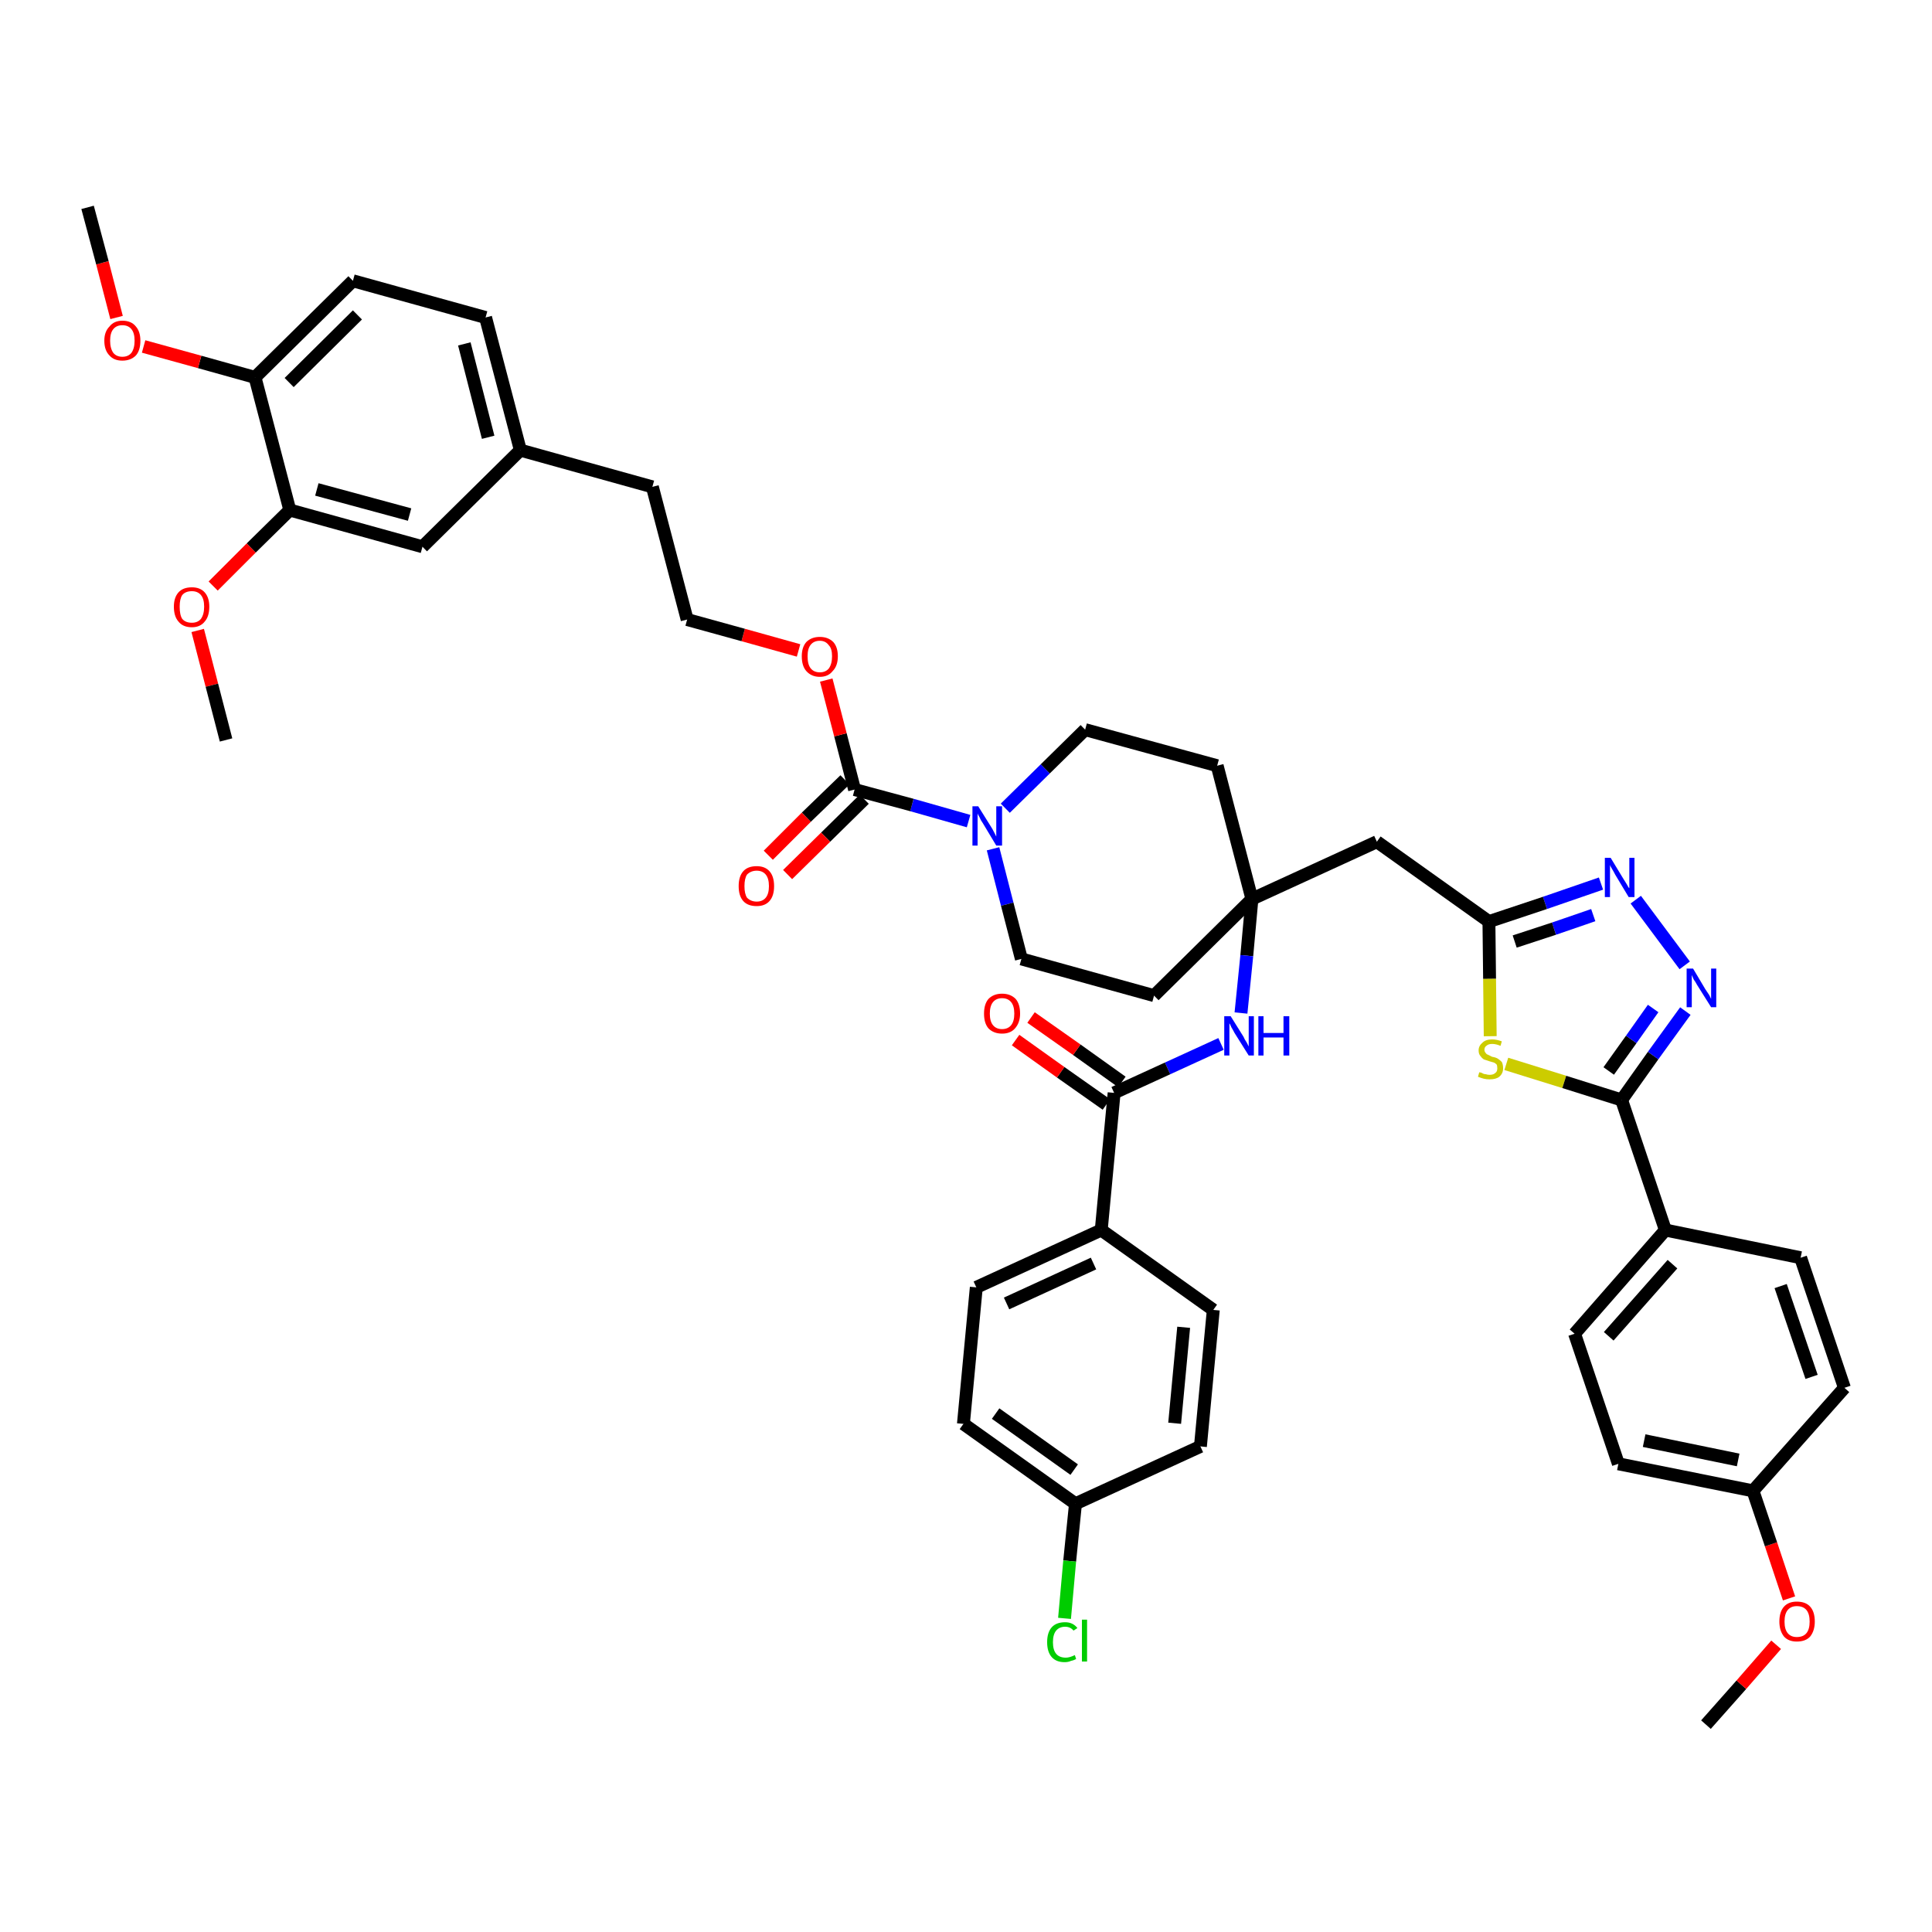 <?xml version='1.0' encoding='iso-8859-1'?>
<svg version='1.1' baseProfile='full'
              xmlns='http://www.w3.org/2000/svg'
                      xmlns:rdkit='http://www.rdkit.org/xml'
                      xmlns:xlink='http://www.w3.org/1999/xlink'
                  xml:space='preserve'
width='300px' height='300px' viewBox='0 0 300 300'>
<!-- END OF HEADER -->
<path class='bond-0 atom-0 atom-1' d='M 264.9,267.8 L 270.4,261.6' style='fill:none;fill-rule:evenodd;stroke:#000000;stroke-width:2.0px;stroke-linecap:butt;stroke-linejoin:miter;stroke-opacity:1' />
<path class='bond-0 atom-0 atom-1' d='M 270.4,261.6 L 275.8,255.4' style='fill:none;fill-rule:evenodd;stroke:#FF0000;stroke-width:2.0px;stroke-linecap:butt;stroke-linejoin:miter;stroke-opacity:1' />
<path class='bond-1 atom-1 atom-2' d='M 277.8,248.2 L 275.0,239.8' style='fill:none;fill-rule:evenodd;stroke:#FF0000;stroke-width:2.0px;stroke-linecap:butt;stroke-linejoin:miter;stroke-opacity:1' />
<path class='bond-1 atom-1 atom-2' d='M 275.0,239.8 L 272.2,231.5' style='fill:none;fill-rule:evenodd;stroke:#000000;stroke-width:2.0px;stroke-linecap:butt;stroke-linejoin:miter;stroke-opacity:1' />
<path class='bond-2 atom-2 atom-3' d='M 272.2,231.5 L 251.3,227.3' style='fill:none;fill-rule:evenodd;stroke:#000000;stroke-width:2.0px;stroke-linecap:butt;stroke-linejoin:miter;stroke-opacity:1' />
<path class='bond-2 atom-2 atom-3' d='M 269.9,226.7 L 255.3,223.7' style='fill:none;fill-rule:evenodd;stroke:#000000;stroke-width:2.0px;stroke-linecap:butt;stroke-linejoin:miter;stroke-opacity:1' />
<path class='bond-44 atom-44 atom-2' d='M 286.4,215.5 L 272.2,231.5' style='fill:none;fill-rule:evenodd;stroke:#000000;stroke-width:2.0px;stroke-linecap:butt;stroke-linejoin:miter;stroke-opacity:1' />
<path class='bond-3 atom-3 atom-4' d='M 251.3,227.3 L 244.5,207.1' style='fill:none;fill-rule:evenodd;stroke:#000000;stroke-width:2.0px;stroke-linecap:butt;stroke-linejoin:miter;stroke-opacity:1' />
<path class='bond-4 atom-4 atom-5' d='M 244.5,207.1 L 258.6,191.0' style='fill:none;fill-rule:evenodd;stroke:#000000;stroke-width:2.0px;stroke-linecap:butt;stroke-linejoin:miter;stroke-opacity:1' />
<path class='bond-4 atom-4 atom-5' d='M 249.8,207.5 L 259.7,196.3' style='fill:none;fill-rule:evenodd;stroke:#000000;stroke-width:2.0px;stroke-linecap:butt;stroke-linejoin:miter;stroke-opacity:1' />
<path class='bond-5 atom-5 atom-6' d='M 258.6,191.0 L 251.8,170.8' style='fill:none;fill-rule:evenodd;stroke:#000000;stroke-width:2.0px;stroke-linecap:butt;stroke-linejoin:miter;stroke-opacity:1' />
<path class='bond-42 atom-5 atom-43' d='M 258.6,191.0 L 279.6,195.3' style='fill:none;fill-rule:evenodd;stroke:#000000;stroke-width:2.0px;stroke-linecap:butt;stroke-linejoin:miter;stroke-opacity:1' />
<path class='bond-6 atom-6 atom-7' d='M 251.8,170.8 L 256.7,163.9' style='fill:none;fill-rule:evenodd;stroke:#000000;stroke-width:2.0px;stroke-linecap:butt;stroke-linejoin:miter;stroke-opacity:1' />
<path class='bond-6 atom-6 atom-7' d='M 256.7,163.9 L 261.7,157.0' style='fill:none;fill-rule:evenodd;stroke:#0000FF;stroke-width:2.0px;stroke-linecap:butt;stroke-linejoin:miter;stroke-opacity:1' />
<path class='bond-6 atom-6 atom-7' d='M 249.8,166.3 L 253.3,161.4' style='fill:none;fill-rule:evenodd;stroke:#000000;stroke-width:2.0px;stroke-linecap:butt;stroke-linejoin:miter;stroke-opacity:1' />
<path class='bond-6 atom-6 atom-7' d='M 253.3,161.4 L 256.7,156.6' style='fill:none;fill-rule:evenodd;stroke:#0000FF;stroke-width:2.0px;stroke-linecap:butt;stroke-linejoin:miter;stroke-opacity:1' />
<path class='bond-45 atom-42 atom-6' d='M 233.9,165.2 L 242.9,168.0' style='fill:none;fill-rule:evenodd;stroke:#CCCC00;stroke-width:2.0px;stroke-linecap:butt;stroke-linejoin:miter;stroke-opacity:1' />
<path class='bond-45 atom-42 atom-6' d='M 242.9,168.0 L 251.8,170.8' style='fill:none;fill-rule:evenodd;stroke:#000000;stroke-width:2.0px;stroke-linecap:butt;stroke-linejoin:miter;stroke-opacity:1' />
<path class='bond-7 atom-7 atom-8' d='M 261.6,149.9 L 254.0,139.7' style='fill:none;fill-rule:evenodd;stroke:#0000FF;stroke-width:2.0px;stroke-linecap:butt;stroke-linejoin:miter;stroke-opacity:1' />
<path class='bond-8 atom-8 atom-9' d='M 248.6,137.2 L 239.9,140.2' style='fill:none;fill-rule:evenodd;stroke:#0000FF;stroke-width:2.0px;stroke-linecap:butt;stroke-linejoin:miter;stroke-opacity:1' />
<path class='bond-8 atom-8 atom-9' d='M 239.9,140.2 L 231.2,143.1' style='fill:none;fill-rule:evenodd;stroke:#000000;stroke-width:2.0px;stroke-linecap:butt;stroke-linejoin:miter;stroke-opacity:1' />
<path class='bond-8 atom-8 atom-9' d='M 247.4,142.1 L 241.3,144.2' style='fill:none;fill-rule:evenodd;stroke:#0000FF;stroke-width:2.0px;stroke-linecap:butt;stroke-linejoin:miter;stroke-opacity:1' />
<path class='bond-8 atom-8 atom-9' d='M 241.3,144.2 L 235.2,146.2' style='fill:none;fill-rule:evenodd;stroke:#000000;stroke-width:2.0px;stroke-linecap:butt;stroke-linejoin:miter;stroke-opacity:1' />
<path class='bond-9 atom-9 atom-10' d='M 231.2,143.1 L 213.8,130.7' style='fill:none;fill-rule:evenodd;stroke:#000000;stroke-width:2.0px;stroke-linecap:butt;stroke-linejoin:miter;stroke-opacity:1' />
<path class='bond-41 atom-9 atom-42' d='M 231.2,143.1 L 231.3,152.0' style='fill:none;fill-rule:evenodd;stroke:#000000;stroke-width:2.0px;stroke-linecap:butt;stroke-linejoin:miter;stroke-opacity:1' />
<path class='bond-41 atom-9 atom-42' d='M 231.3,152.0 L 231.4,160.9' style='fill:none;fill-rule:evenodd;stroke:#CCCC00;stroke-width:2.0px;stroke-linecap:butt;stroke-linejoin:miter;stroke-opacity:1' />
<path class='bond-10 atom-10 atom-11' d='M 213.8,130.7 L 194.4,139.6' style='fill:none;fill-rule:evenodd;stroke:#000000;stroke-width:2.0px;stroke-linecap:butt;stroke-linejoin:miter;stroke-opacity:1' />
<path class='bond-11 atom-11 atom-12' d='M 194.4,139.6 L 193.6,148.4' style='fill:none;fill-rule:evenodd;stroke:#000000;stroke-width:2.0px;stroke-linecap:butt;stroke-linejoin:miter;stroke-opacity:1' />
<path class='bond-11 atom-11 atom-12' d='M 193.6,148.4 L 192.7,157.3' style='fill:none;fill-rule:evenodd;stroke:#0000FF;stroke-width:2.0px;stroke-linecap:butt;stroke-linejoin:miter;stroke-opacity:1' />
<path class='bond-21 atom-11 atom-22' d='M 194.4,139.6 L 189.0,118.9' style='fill:none;fill-rule:evenodd;stroke:#000000;stroke-width:2.0px;stroke-linecap:butt;stroke-linejoin:miter;stroke-opacity:1' />
<path class='bond-46 atom-41 atom-11' d='M 179.2,154.6 L 194.4,139.6' style='fill:none;fill-rule:evenodd;stroke:#000000;stroke-width:2.0px;stroke-linecap:butt;stroke-linejoin:miter;stroke-opacity:1' />
<path class='bond-12 atom-12 atom-13' d='M 189.6,162.1 L 181.3,165.9' style='fill:none;fill-rule:evenodd;stroke:#0000FF;stroke-width:2.0px;stroke-linecap:butt;stroke-linejoin:miter;stroke-opacity:1' />
<path class='bond-12 atom-12 atom-13' d='M 181.3,165.9 L 173.0,169.7' style='fill:none;fill-rule:evenodd;stroke:#000000;stroke-width:2.0px;stroke-linecap:butt;stroke-linejoin:miter;stroke-opacity:1' />
<path class='bond-13 atom-13 atom-14' d='M 174.2,168.0 L 167.2,163.0' style='fill:none;fill-rule:evenodd;stroke:#000000;stroke-width:2.0px;stroke-linecap:butt;stroke-linejoin:miter;stroke-opacity:1' />
<path class='bond-13 atom-13 atom-14' d='M 167.2,163.0 L 160.1,158.0' style='fill:none;fill-rule:evenodd;stroke:#FF0000;stroke-width:2.0px;stroke-linecap:butt;stroke-linejoin:miter;stroke-opacity:1' />
<path class='bond-13 atom-13 atom-14' d='M 171.8,171.5 L 164.7,166.5' style='fill:none;fill-rule:evenodd;stroke:#000000;stroke-width:2.0px;stroke-linecap:butt;stroke-linejoin:miter;stroke-opacity:1' />
<path class='bond-13 atom-13 atom-14' d='M 164.7,166.5 L 157.7,161.5' style='fill:none;fill-rule:evenodd;stroke:#FF0000;stroke-width:2.0px;stroke-linecap:butt;stroke-linejoin:miter;stroke-opacity:1' />
<path class='bond-14 atom-13 atom-15' d='M 173.0,169.7 L 171.0,191.0' style='fill:none;fill-rule:evenodd;stroke:#000000;stroke-width:2.0px;stroke-linecap:butt;stroke-linejoin:miter;stroke-opacity:1' />
<path class='bond-15 atom-15 atom-16' d='M 171.0,191.0 L 151.6,199.9' style='fill:none;fill-rule:evenodd;stroke:#000000;stroke-width:2.0px;stroke-linecap:butt;stroke-linejoin:miter;stroke-opacity:1' />
<path class='bond-15 atom-15 atom-16' d='M 169.8,196.2 L 156.3,202.4' style='fill:none;fill-rule:evenodd;stroke:#000000;stroke-width:2.0px;stroke-linecap:butt;stroke-linejoin:miter;stroke-opacity:1' />
<path class='bond-47 atom-21 atom-15' d='M 188.4,203.4 L 171.0,191.0' style='fill:none;fill-rule:evenodd;stroke:#000000;stroke-width:2.0px;stroke-linecap:butt;stroke-linejoin:miter;stroke-opacity:1' />
<path class='bond-16 atom-16 atom-17' d='M 151.6,199.9 L 149.6,221.1' style='fill:none;fill-rule:evenodd;stroke:#000000;stroke-width:2.0px;stroke-linecap:butt;stroke-linejoin:miter;stroke-opacity:1' />
<path class='bond-17 atom-17 atom-18' d='M 149.6,221.1 L 167.0,233.5' style='fill:none;fill-rule:evenodd;stroke:#000000;stroke-width:2.0px;stroke-linecap:butt;stroke-linejoin:miter;stroke-opacity:1' />
<path class='bond-17 atom-17 atom-18' d='M 154.6,219.5 L 166.8,228.2' style='fill:none;fill-rule:evenodd;stroke:#000000;stroke-width:2.0px;stroke-linecap:butt;stroke-linejoin:miter;stroke-opacity:1' />
<path class='bond-18 atom-18 atom-19' d='M 167.0,233.5 L 166.1,242.4' style='fill:none;fill-rule:evenodd;stroke:#000000;stroke-width:2.0px;stroke-linecap:butt;stroke-linejoin:miter;stroke-opacity:1' />
<path class='bond-18 atom-18 atom-19' d='M 166.1,242.4 L 165.3,251.3' style='fill:none;fill-rule:evenodd;stroke:#00CC00;stroke-width:2.0px;stroke-linecap:butt;stroke-linejoin:miter;stroke-opacity:1' />
<path class='bond-19 atom-18 atom-20' d='M 167.0,233.5 L 186.4,224.6' style='fill:none;fill-rule:evenodd;stroke:#000000;stroke-width:2.0px;stroke-linecap:butt;stroke-linejoin:miter;stroke-opacity:1' />
<path class='bond-20 atom-20 atom-21' d='M 186.4,224.6 L 188.4,203.4' style='fill:none;fill-rule:evenodd;stroke:#000000;stroke-width:2.0px;stroke-linecap:butt;stroke-linejoin:miter;stroke-opacity:1' />
<path class='bond-20 atom-20 atom-21' d='M 182.4,221.0 L 183.8,206.1' style='fill:none;fill-rule:evenodd;stroke:#000000;stroke-width:2.0px;stroke-linecap:butt;stroke-linejoin:miter;stroke-opacity:1' />
<path class='bond-22 atom-22 atom-23' d='M 189.0,118.9 L 168.5,113.3' style='fill:none;fill-rule:evenodd;stroke:#000000;stroke-width:2.0px;stroke-linecap:butt;stroke-linejoin:miter;stroke-opacity:1' />
<path class='bond-23 atom-23 atom-24' d='M 168.5,113.3 L 162.3,119.4' style='fill:none;fill-rule:evenodd;stroke:#000000;stroke-width:2.0px;stroke-linecap:butt;stroke-linejoin:miter;stroke-opacity:1' />
<path class='bond-23 atom-23 atom-24' d='M 162.3,119.4 L 156.1,125.5' style='fill:none;fill-rule:evenodd;stroke:#0000FF;stroke-width:2.0px;stroke-linecap:butt;stroke-linejoin:miter;stroke-opacity:1' />
<path class='bond-24 atom-24 atom-25' d='M 150.4,127.5 L 141.6,125.0' style='fill:none;fill-rule:evenodd;stroke:#0000FF;stroke-width:2.0px;stroke-linecap:butt;stroke-linejoin:miter;stroke-opacity:1' />
<path class='bond-24 atom-24 atom-25' d='M 141.6,125.0 L 132.7,122.6' style='fill:none;fill-rule:evenodd;stroke:#000000;stroke-width:2.0px;stroke-linecap:butt;stroke-linejoin:miter;stroke-opacity:1' />
<path class='bond-39 atom-24 atom-40' d='M 154.2,131.8 L 156.4,140.4' style='fill:none;fill-rule:evenodd;stroke:#0000FF;stroke-width:2.0px;stroke-linecap:butt;stroke-linejoin:miter;stroke-opacity:1' />
<path class='bond-39 atom-24 atom-40' d='M 156.4,140.4 L 158.6,148.9' style='fill:none;fill-rule:evenodd;stroke:#000000;stroke-width:2.0px;stroke-linecap:butt;stroke-linejoin:miter;stroke-opacity:1' />
<path class='bond-25 atom-25 atom-26' d='M 131.2,121.1 L 125.2,126.9' style='fill:none;fill-rule:evenodd;stroke:#000000;stroke-width:2.0px;stroke-linecap:butt;stroke-linejoin:miter;stroke-opacity:1' />
<path class='bond-25 atom-25 atom-26' d='M 125.2,126.9 L 119.3,132.8' style='fill:none;fill-rule:evenodd;stroke:#FF0000;stroke-width:2.0px;stroke-linecap:butt;stroke-linejoin:miter;stroke-opacity:1' />
<path class='bond-25 atom-25 atom-26' d='M 134.2,124.1 L 128.2,130.0' style='fill:none;fill-rule:evenodd;stroke:#000000;stroke-width:2.0px;stroke-linecap:butt;stroke-linejoin:miter;stroke-opacity:1' />
<path class='bond-25 atom-25 atom-26' d='M 128.2,130.0 L 122.3,135.8' style='fill:none;fill-rule:evenodd;stroke:#FF0000;stroke-width:2.0px;stroke-linecap:butt;stroke-linejoin:miter;stroke-opacity:1' />
<path class='bond-26 atom-25 atom-27' d='M 132.7,122.6 L 130.5,114.1' style='fill:none;fill-rule:evenodd;stroke:#000000;stroke-width:2.0px;stroke-linecap:butt;stroke-linejoin:miter;stroke-opacity:1' />
<path class='bond-26 atom-25 atom-27' d='M 130.5,114.1 L 128.3,105.6' style='fill:none;fill-rule:evenodd;stroke:#FF0000;stroke-width:2.0px;stroke-linecap:butt;stroke-linejoin:miter;stroke-opacity:1' />
<path class='bond-27 atom-27 atom-28' d='M 124.0,101.0 L 115.4,98.6' style='fill:none;fill-rule:evenodd;stroke:#FF0000;stroke-width:2.0px;stroke-linecap:butt;stroke-linejoin:miter;stroke-opacity:1' />
<path class='bond-27 atom-27 atom-28' d='M 115.4,98.6 L 106.7,96.2' style='fill:none;fill-rule:evenodd;stroke:#000000;stroke-width:2.0px;stroke-linecap:butt;stroke-linejoin:miter;stroke-opacity:1' />
<path class='bond-28 atom-28 atom-29' d='M 106.7,96.2 L 101.3,75.6' style='fill:none;fill-rule:evenodd;stroke:#000000;stroke-width:2.0px;stroke-linecap:butt;stroke-linejoin:miter;stroke-opacity:1' />
<path class='bond-29 atom-29 atom-30' d='M 101.3,75.6 L 80.8,69.9' style='fill:none;fill-rule:evenodd;stroke:#000000;stroke-width:2.0px;stroke-linecap:butt;stroke-linejoin:miter;stroke-opacity:1' />
<path class='bond-30 atom-30 atom-31' d='M 80.8,69.9 L 75.4,49.3' style='fill:none;fill-rule:evenodd;stroke:#000000;stroke-width:2.0px;stroke-linecap:butt;stroke-linejoin:miter;stroke-opacity:1' />
<path class='bond-30 atom-30 atom-31' d='M 75.8,67.9 L 72.1,53.4' style='fill:none;fill-rule:evenodd;stroke:#000000;stroke-width:2.0px;stroke-linecap:butt;stroke-linejoin:miter;stroke-opacity:1' />
<path class='bond-48 atom-39 atom-30' d='M 65.6,84.9 L 80.8,69.9' style='fill:none;fill-rule:evenodd;stroke:#000000;stroke-width:2.0px;stroke-linecap:butt;stroke-linejoin:miter;stroke-opacity:1' />
<path class='bond-31 atom-31 atom-32' d='M 75.4,49.3 L 54.8,43.6' style='fill:none;fill-rule:evenodd;stroke:#000000;stroke-width:2.0px;stroke-linecap:butt;stroke-linejoin:miter;stroke-opacity:1' />
<path class='bond-32 atom-32 atom-33' d='M 54.8,43.6 L 39.6,58.6' style='fill:none;fill-rule:evenodd;stroke:#000000;stroke-width:2.0px;stroke-linecap:butt;stroke-linejoin:miter;stroke-opacity:1' />
<path class='bond-32 atom-32 atom-33' d='M 55.5,48.9 L 44.9,59.4' style='fill:none;fill-rule:evenodd;stroke:#000000;stroke-width:2.0px;stroke-linecap:butt;stroke-linejoin:miter;stroke-opacity:1' />
<path class='bond-33 atom-33 atom-34' d='M 39.6,58.6 L 31.0,56.2' style='fill:none;fill-rule:evenodd;stroke:#000000;stroke-width:2.0px;stroke-linecap:butt;stroke-linejoin:miter;stroke-opacity:1' />
<path class='bond-33 atom-33 atom-34' d='M 31.0,56.2 L 22.3,53.8' style='fill:none;fill-rule:evenodd;stroke:#FF0000;stroke-width:2.0px;stroke-linecap:butt;stroke-linejoin:miter;stroke-opacity:1' />
<path class='bond-35 atom-33 atom-36' d='M 39.6,58.6 L 45.0,79.2' style='fill:none;fill-rule:evenodd;stroke:#000000;stroke-width:2.0px;stroke-linecap:butt;stroke-linejoin:miter;stroke-opacity:1' />
<path class='bond-34 atom-34 atom-35' d='M 18.1,49.3 L 15.9,40.8' style='fill:none;fill-rule:evenodd;stroke:#FF0000;stroke-width:2.0px;stroke-linecap:butt;stroke-linejoin:miter;stroke-opacity:1' />
<path class='bond-34 atom-34 atom-35' d='M 15.9,40.8 L 13.6,32.2' style='fill:none;fill-rule:evenodd;stroke:#000000;stroke-width:2.0px;stroke-linecap:butt;stroke-linejoin:miter;stroke-opacity:1' />
<path class='bond-36 atom-36 atom-37' d='M 45.0,79.2 L 39.0,85.1' style='fill:none;fill-rule:evenodd;stroke:#000000;stroke-width:2.0px;stroke-linecap:butt;stroke-linejoin:miter;stroke-opacity:1' />
<path class='bond-36 atom-36 atom-37' d='M 39.0,85.1 L 33.1,91.0' style='fill:none;fill-rule:evenodd;stroke:#FF0000;stroke-width:2.0px;stroke-linecap:butt;stroke-linejoin:miter;stroke-opacity:1' />
<path class='bond-38 atom-36 atom-39' d='M 45.0,79.2 L 65.6,84.9' style='fill:none;fill-rule:evenodd;stroke:#000000;stroke-width:2.0px;stroke-linecap:butt;stroke-linejoin:miter;stroke-opacity:1' />
<path class='bond-38 atom-36 atom-39' d='M 49.2,76.0 L 63.6,79.9' style='fill:none;fill-rule:evenodd;stroke:#000000;stroke-width:2.0px;stroke-linecap:butt;stroke-linejoin:miter;stroke-opacity:1' />
<path class='bond-37 atom-37 atom-38' d='M 30.7,97.9 L 32.9,106.4' style='fill:none;fill-rule:evenodd;stroke:#FF0000;stroke-width:2.0px;stroke-linecap:butt;stroke-linejoin:miter;stroke-opacity:1' />
<path class='bond-37 atom-37 atom-38' d='M 32.9,106.4 L 35.1,114.9' style='fill:none;fill-rule:evenodd;stroke:#000000;stroke-width:2.0px;stroke-linecap:butt;stroke-linejoin:miter;stroke-opacity:1' />
<path class='bond-40 atom-40 atom-41' d='M 158.6,148.9 L 179.2,154.6' style='fill:none;fill-rule:evenodd;stroke:#000000;stroke-width:2.0px;stroke-linecap:butt;stroke-linejoin:miter;stroke-opacity:1' />
<path class='bond-43 atom-43 atom-44' d='M 279.6,195.3 L 286.4,215.5' style='fill:none;fill-rule:evenodd;stroke:#000000;stroke-width:2.0px;stroke-linecap:butt;stroke-linejoin:miter;stroke-opacity:1' />
<path class='bond-43 atom-43 atom-44' d='M 276.5,199.7 L 281.3,213.8' style='fill:none;fill-rule:evenodd;stroke:#000000;stroke-width:2.0px;stroke-linecap:butt;stroke-linejoin:miter;stroke-opacity:1' />
<path  class='atom-1' d='M 276.3 251.8
Q 276.3 250.3, 277.0 249.5
Q 277.7 248.7, 279.0 248.7
Q 280.4 248.7, 281.1 249.5
Q 281.8 250.3, 281.8 251.8
Q 281.8 253.2, 281.1 254.1
Q 280.4 254.9, 279.0 254.9
Q 277.7 254.9, 277.0 254.1
Q 276.3 253.2, 276.3 251.8
M 279.0 254.2
Q 280.0 254.2, 280.5 253.6
Q 281.0 253.0, 281.0 251.8
Q 281.0 250.6, 280.5 250.0
Q 280.0 249.4, 279.0 249.4
Q 278.1 249.4, 277.6 250.0
Q 277.1 250.6, 277.1 251.8
Q 277.1 253.0, 277.6 253.6
Q 278.1 254.2, 279.0 254.2
' fill='#FF0000'/>
<path  class='atom-7' d='M 262.9 150.4
L 264.8 153.6
Q 265.0 153.9, 265.4 154.5
Q 265.7 155.1, 265.7 155.1
L 265.7 150.4
L 266.5 150.4
L 266.5 156.4
L 265.7 156.4
L 263.5 152.9
Q 263.3 152.5, 263.0 152.1
Q 262.8 151.6, 262.7 151.4
L 262.7 156.4
L 261.9 156.4
L 261.9 150.4
L 262.9 150.4
' fill='#0000FF'/>
<path  class='atom-8' d='M 250.1 133.2
L 252.1 136.5
Q 252.3 136.8, 252.6 137.3
Q 252.9 137.9, 253.0 137.9
L 253.0 133.2
L 253.8 133.2
L 253.8 139.3
L 252.9 139.3
L 250.8 135.8
Q 250.6 135.4, 250.3 134.9
Q 250.0 134.4, 250.0 134.3
L 250.0 139.3
L 249.2 139.3
L 249.2 133.2
L 250.1 133.2
' fill='#0000FF'/>
<path  class='atom-12' d='M 191.1 157.8
L 193.1 161.0
Q 193.2 161.3, 193.6 161.9
Q 193.9 162.5, 193.9 162.5
L 193.9 157.8
L 194.7 157.8
L 194.7 163.9
L 193.9 163.9
L 191.7 160.4
Q 191.5 160.0, 191.2 159.5
Q 191.0 159.0, 190.9 158.9
L 190.9 163.9
L 190.1 163.9
L 190.1 157.8
L 191.1 157.8
' fill='#0000FF'/>
<path  class='atom-12' d='M 195.4 157.8
L 196.2 157.8
L 196.2 160.4
L 199.3 160.4
L 199.3 157.8
L 200.2 157.8
L 200.2 163.9
L 199.3 163.9
L 199.3 161.1
L 196.2 161.1
L 196.2 163.9
L 195.4 163.9
L 195.4 157.8
' fill='#0000FF'/>
<path  class='atom-14' d='M 152.8 157.4
Q 152.8 155.9, 153.5 155.1
Q 154.3 154.3, 155.6 154.3
Q 156.9 154.3, 157.7 155.1
Q 158.4 155.9, 158.4 157.4
Q 158.4 158.8, 157.6 159.7
Q 156.9 160.5, 155.6 160.5
Q 154.3 160.5, 153.5 159.7
Q 152.8 158.9, 152.8 157.4
M 155.6 159.8
Q 156.5 159.8, 157.0 159.2
Q 157.5 158.6, 157.5 157.4
Q 157.5 156.2, 157.0 155.6
Q 156.5 155.0, 155.6 155.0
Q 154.7 155.0, 154.2 155.6
Q 153.7 156.2, 153.7 157.4
Q 153.7 158.6, 154.2 159.2
Q 154.7 159.8, 155.6 159.8
' fill='#FF0000'/>
<path  class='atom-19' d='M 162.6 255.0
Q 162.6 253.5, 163.3 252.7
Q 164.0 251.9, 165.4 251.9
Q 166.6 251.9, 167.3 252.8
L 166.7 253.2
Q 166.2 252.6, 165.4 252.6
Q 164.5 252.6, 164.0 253.2
Q 163.5 253.8, 163.5 255.0
Q 163.5 256.2, 164.0 256.8
Q 164.5 257.4, 165.5 257.4
Q 166.1 257.4, 166.9 257.0
L 167.1 257.6
Q 166.8 257.8, 166.3 257.9
Q 165.9 258.1, 165.3 258.1
Q 164.0 258.1, 163.3 257.3
Q 162.6 256.5, 162.6 255.0
' fill='#00CC00'/>
<path  class='atom-19' d='M 168.0 251.5
L 168.8 251.5
L 168.8 258.0
L 168.0 258.0
L 168.0 251.5
' fill='#00CC00'/>
<path  class='atom-24' d='M 151.9 125.2
L 153.9 128.4
Q 154.1 128.7, 154.4 129.3
Q 154.7 129.9, 154.7 129.9
L 154.7 125.2
L 155.6 125.2
L 155.6 131.3
L 154.7 131.3
L 152.6 127.8
Q 152.3 127.4, 152.1 126.9
Q 151.8 126.4, 151.8 126.3
L 151.8 131.3
L 151.0 131.3
L 151.0 125.2
L 151.9 125.2
' fill='#0000FF'/>
<path  class='atom-26' d='M 114.7 137.6
Q 114.7 136.1, 115.4 135.3
Q 116.1 134.5, 117.5 134.5
Q 118.8 134.5, 119.5 135.3
Q 120.2 136.1, 120.2 137.6
Q 120.2 139.1, 119.5 139.9
Q 118.8 140.7, 117.5 140.7
Q 116.1 140.7, 115.4 139.9
Q 114.7 139.1, 114.7 137.6
M 117.5 140.0
Q 118.4 140.0, 118.9 139.4
Q 119.4 138.8, 119.4 137.6
Q 119.4 136.4, 118.9 135.8
Q 118.4 135.2, 117.5 135.2
Q 116.6 135.2, 116.0 135.8
Q 115.6 136.4, 115.6 137.6
Q 115.6 138.8, 116.0 139.4
Q 116.6 140.0, 117.5 140.0
' fill='#FF0000'/>
<path  class='atom-27' d='M 124.5 101.9
Q 124.5 100.5, 125.2 99.7
Q 126.0 98.9, 127.3 98.9
Q 128.6 98.9, 129.4 99.7
Q 130.1 100.5, 130.1 101.9
Q 130.1 103.4, 129.3 104.2
Q 128.6 105.1, 127.3 105.1
Q 126.0 105.1, 125.2 104.2
Q 124.5 103.4, 124.5 101.9
M 127.3 104.4
Q 128.2 104.4, 128.7 103.8
Q 129.2 103.1, 129.2 101.9
Q 129.2 100.7, 128.7 100.2
Q 128.2 99.5, 127.3 99.5
Q 126.4 99.5, 125.9 100.1
Q 125.4 100.7, 125.4 101.9
Q 125.4 103.2, 125.9 103.8
Q 126.4 104.4, 127.3 104.4
' fill='#FF0000'/>
<path  class='atom-34' d='M 16.2 52.9
Q 16.2 51.5, 17.0 50.7
Q 17.7 49.8, 19.0 49.8
Q 20.4 49.8, 21.1 50.7
Q 21.8 51.5, 21.8 52.9
Q 21.8 54.4, 21.1 55.2
Q 20.3 56.0, 19.0 56.0
Q 17.7 56.0, 17.0 55.2
Q 16.2 54.4, 16.2 52.9
M 19.0 55.4
Q 19.9 55.4, 20.4 54.8
Q 20.9 54.1, 20.9 52.9
Q 20.9 51.7, 20.4 51.1
Q 19.9 50.5, 19.0 50.5
Q 18.1 50.5, 17.6 51.1
Q 17.1 51.7, 17.1 52.9
Q 17.1 54.1, 17.6 54.8
Q 18.1 55.4, 19.0 55.4
' fill='#FF0000'/>
<path  class='atom-37' d='M 27.0 94.2
Q 27.0 92.8, 27.7 92.0
Q 28.4 91.2, 29.8 91.2
Q 31.1 91.2, 31.8 92.0
Q 32.5 92.8, 32.5 94.2
Q 32.5 95.7, 31.8 96.5
Q 31.1 97.4, 29.8 97.4
Q 28.4 97.4, 27.7 96.5
Q 27.0 95.7, 27.0 94.2
M 29.8 96.7
Q 30.7 96.7, 31.2 96.1
Q 31.7 95.4, 31.7 94.2
Q 31.7 93.0, 31.2 92.4
Q 30.7 91.8, 29.8 91.8
Q 28.8 91.8, 28.3 92.4
Q 27.9 93.0, 27.9 94.2
Q 27.9 95.5, 28.3 96.1
Q 28.8 96.7, 29.8 96.7
' fill='#FF0000'/>
<path  class='atom-42' d='M 229.7 166.5
Q 229.8 166.5, 230.1 166.6
Q 230.4 166.8, 230.7 166.8
Q 231.0 166.9, 231.3 166.9
Q 231.9 166.9, 232.2 166.6
Q 232.5 166.4, 232.5 165.9
Q 232.5 165.5, 232.4 165.3
Q 232.2 165.1, 232.0 165.0
Q 231.7 164.9, 231.3 164.8
Q 230.7 164.6, 230.4 164.5
Q 230.1 164.3, 229.9 164.0
Q 229.6 163.7, 229.6 163.1
Q 229.6 162.4, 230.2 161.9
Q 230.7 161.4, 231.7 161.4
Q 232.4 161.4, 233.2 161.7
L 233.0 162.4
Q 232.3 162.1, 231.7 162.1
Q 231.1 162.1, 230.8 162.4
Q 230.5 162.6, 230.5 163.0
Q 230.5 163.3, 230.7 163.5
Q 230.8 163.7, 231.1 163.8
Q 231.3 163.9, 231.7 164.1
Q 232.3 164.2, 232.6 164.4
Q 232.9 164.6, 233.2 164.9
Q 233.4 165.3, 233.4 165.9
Q 233.4 166.7, 232.8 167.2
Q 232.3 167.6, 231.3 167.6
Q 230.8 167.6, 230.4 167.5
Q 230.0 167.4, 229.5 167.2
L 229.7 166.5
' fill='#CCCC00'/>
</svg>

